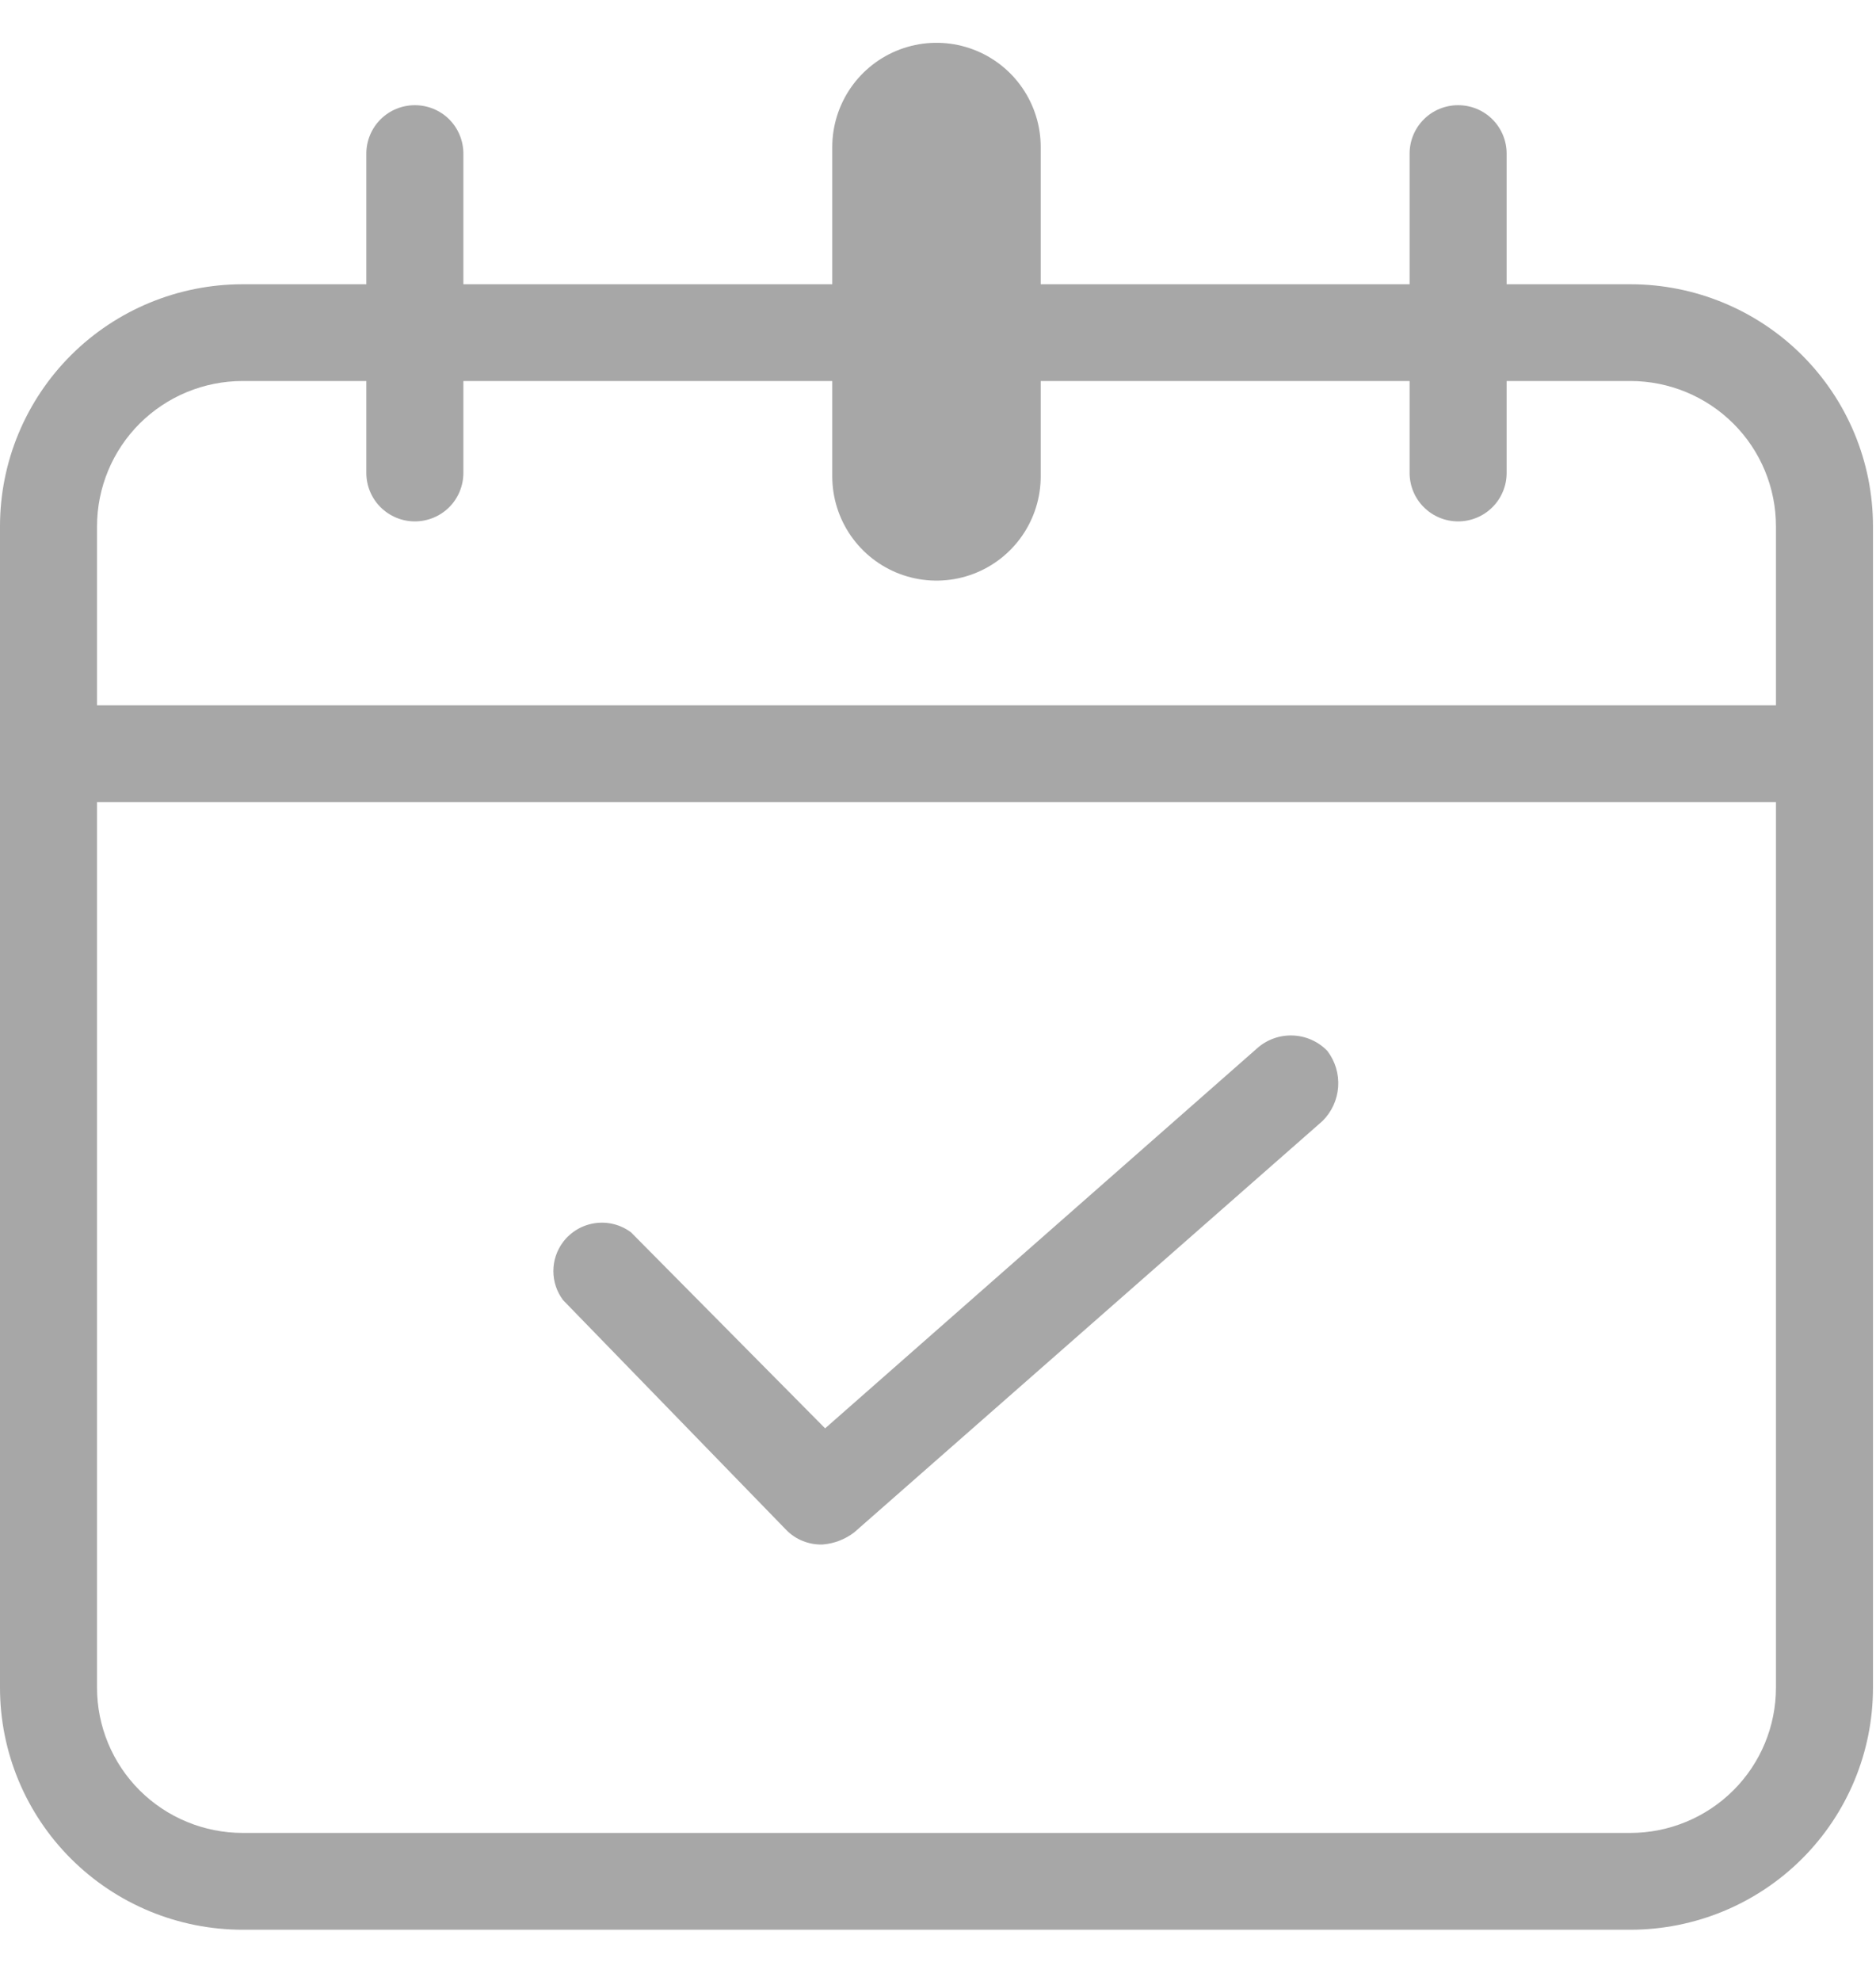 <svg width="36" height="38" viewBox="0 0 36 38" fill="none" xmlns="http://www.w3.org/2000/svg">
<path d="M35.942 10.095C35.942 8.863 35.452 7.683 34.579 6.812C33.706 5.942 32.521 5.453 31.287 5.453H28.912V2.946C28.912 2.7 28.814 2.464 28.639 2.289C28.465 2.115 28.228 2.018 27.981 2.018C27.734 2.018 27.497 2.115 27.323 2.289C27.148 2.464 27.05 2.7 27.05 2.946V5.453H8.892V2.946C8.892 2.7 8.794 2.464 8.62 2.289C8.445 2.115 8.208 2.018 7.961 2.018C7.714 2.018 7.478 2.115 7.303 2.289C7.128 2.464 7.03 2.7 7.03 2.946V5.453H4.656C3.421 5.453 2.237 5.942 1.364 6.812C0.491 7.683 0 8.863 0 10.095L0 32.376C0 33.607 0.491 34.788 1.364 35.658C2.237 36.529 3.421 37.018 4.656 37.018H31.287C32.521 37.018 33.706 36.529 34.579 35.658C35.452 34.788 35.942 33.607 35.942 32.376V10.095ZM4.656 7.309H7.03V9.073C7.03 9.319 7.128 9.556 7.303 9.73C7.478 9.904 7.714 10.002 7.961 10.002C8.208 10.002 8.445 9.904 8.62 9.73C8.794 9.556 8.892 9.319 8.892 9.073V7.309H27.05V9.073C27.05 9.319 27.148 9.556 27.323 9.73C27.497 9.904 27.734 10.002 27.981 10.002C28.228 10.002 28.465 9.904 28.639 9.73C28.814 9.556 28.912 9.319 28.912 9.073V7.309H31.287C32.027 7.309 32.738 7.603 33.262 8.125C33.786 8.647 34.08 9.356 34.08 10.095V13.53H1.862V10.095C1.862 9.729 1.935 9.367 2.075 9.029C2.215 8.691 2.421 8.384 2.68 8.125C3.204 7.603 3.915 7.309 4.656 7.309ZM31.287 35.161H4.656C3.915 35.161 3.204 34.867 2.68 34.345C2.157 33.823 1.862 33.114 1.862 32.376V15.386H34.08V32.376C34.08 33.114 33.786 33.823 33.262 34.345C32.738 34.867 32.027 35.161 31.287 35.161Z" fill="#A7A7A7"/>
<path d="M24.121 20.112L15.834 27.4L12.109 23.64C11.911 23.492 11.663 23.429 11.419 23.464C11.174 23.499 10.954 23.629 10.805 23.826C10.684 23.987 10.619 24.182 10.619 24.383C10.619 24.584 10.684 24.779 10.805 24.94L15.089 29.35C15.179 29.442 15.288 29.515 15.408 29.562C15.529 29.61 15.658 29.633 15.787 29.628C16.007 29.611 16.217 29.53 16.392 29.396L25.378 21.505C25.555 21.33 25.662 21.097 25.679 20.849C25.696 20.602 25.622 20.356 25.471 20.159C25.296 19.978 25.057 19.872 24.805 19.864C24.553 19.855 24.308 19.944 24.121 20.112Z" fill="#A7A7A7"/>
<path d="M17.971 2.821V9.138" stroke="#A7A7A7" stroke-width="4" stroke-linecap="round" stroke-linejoin="round"/>
</svg>
